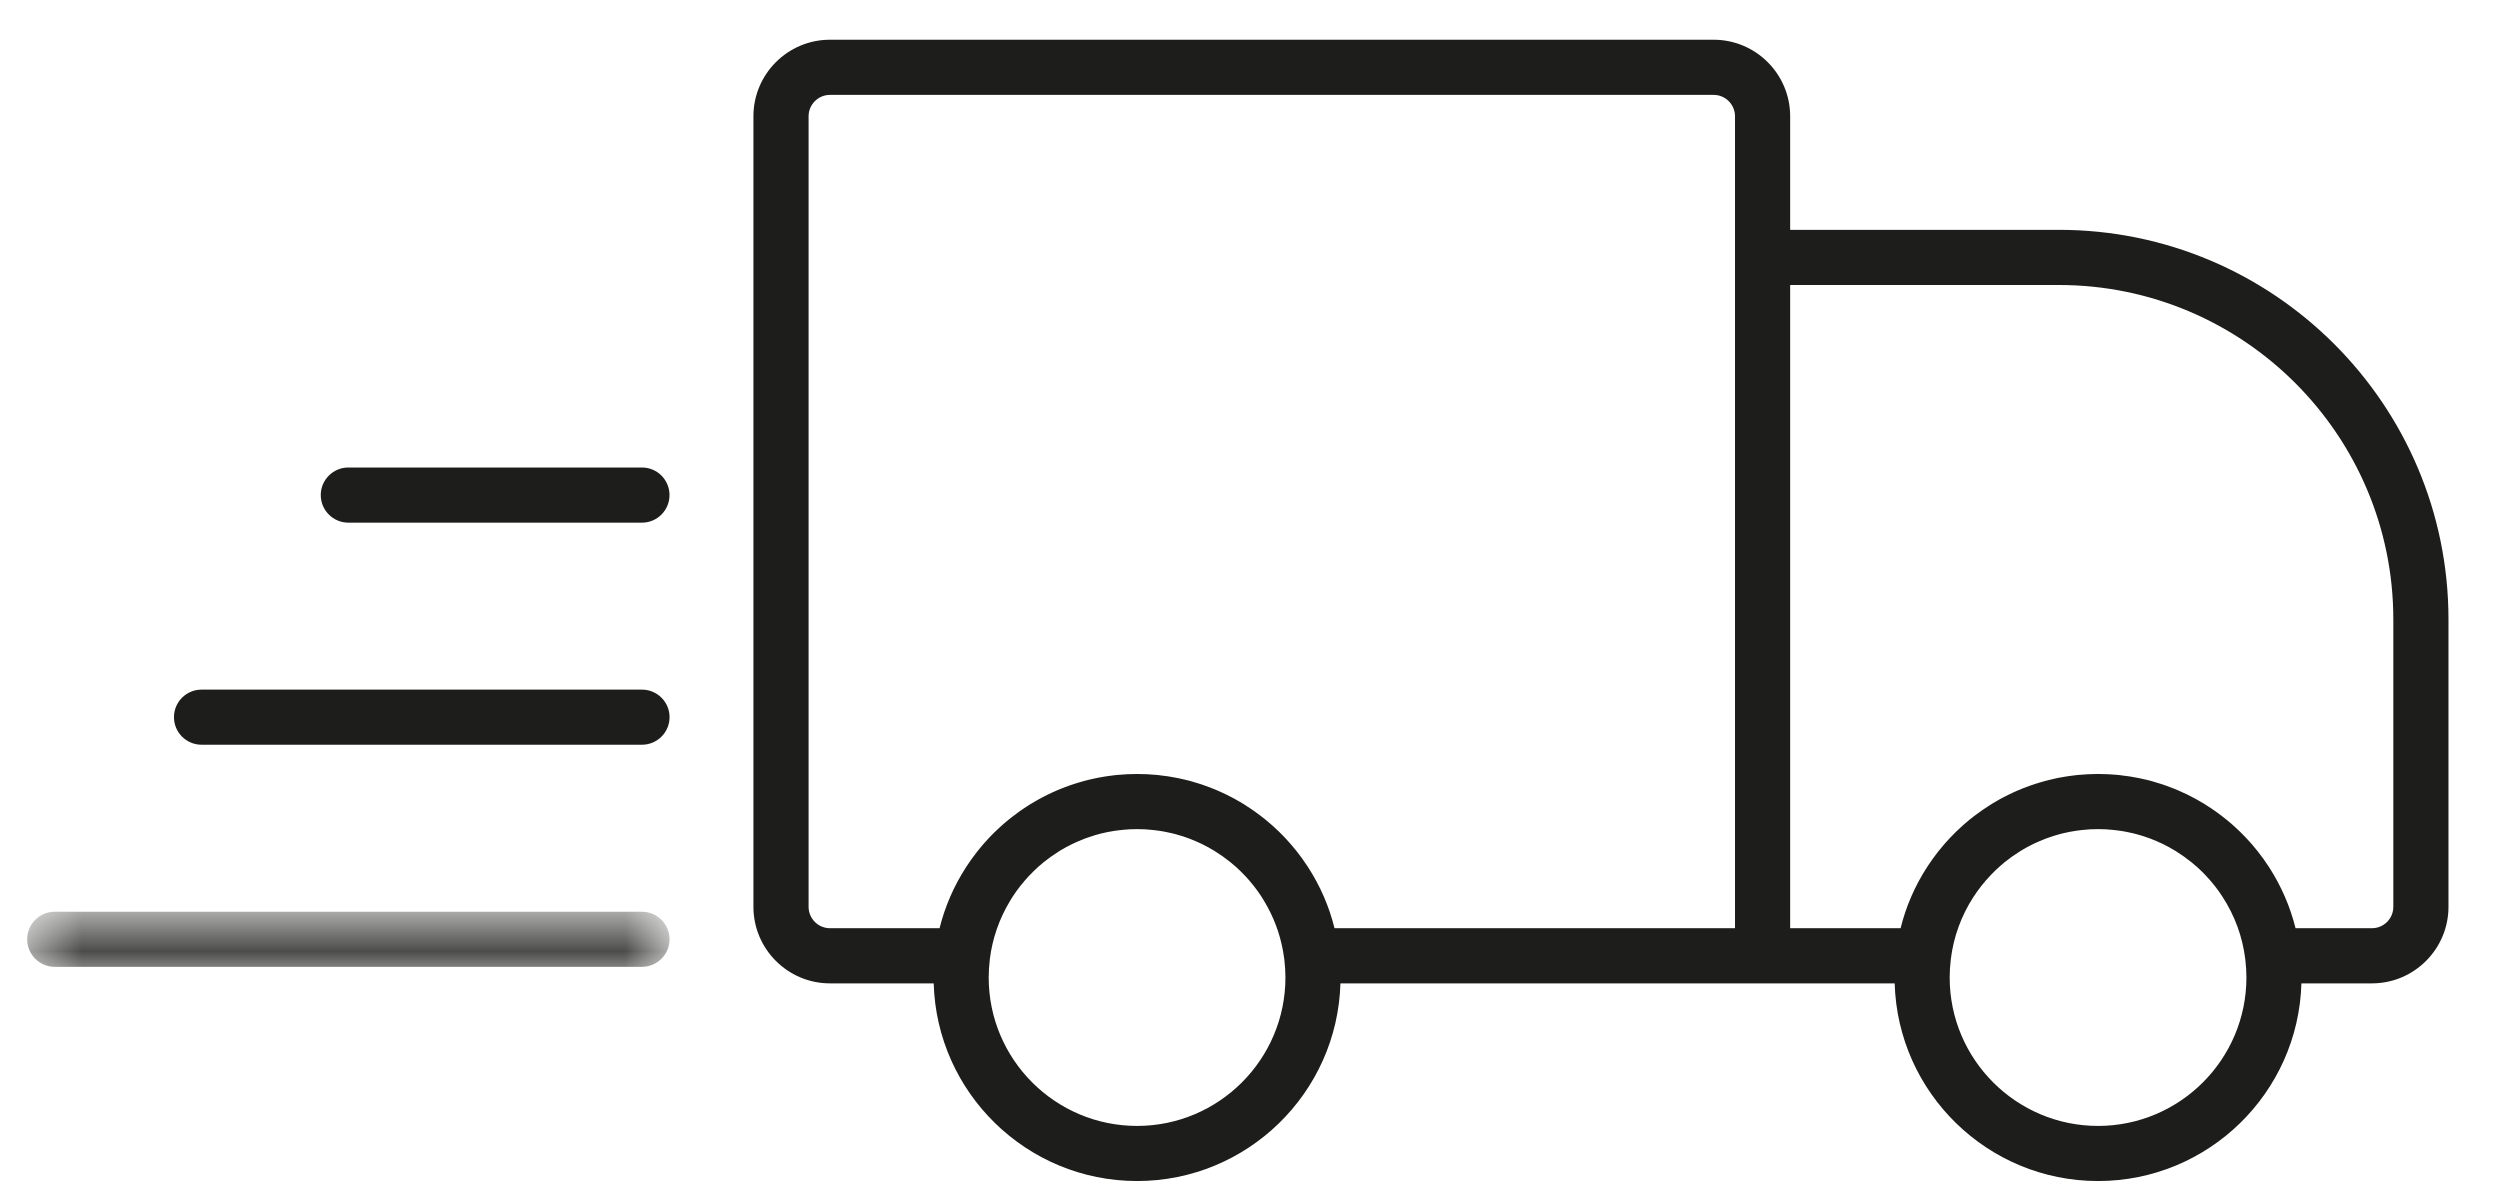 <svg width="46" height="22" viewBox="0 0 46 22" fill="none" xmlns="http://www.w3.org/2000/svg">
<g id="Group 10">
<path id="Fill 1" fill-rule="evenodd" clip-rule="evenodd" d="M44.037 16.686C44.037 16.903 43.861 17.079 43.644 17.079H42.238C42.139 16.68 41.975 16.303 41.749 15.953C41.748 15.953 41.748 15.953 41.748 15.953L41.746 15.949C41.746 15.949 41.746 15.948 41.745 15.948V15.948H41.745V15.947L41.74 15.94C41.74 15.94 41.74 15.94 41.74 15.94C41.74 15.94 41.74 15.939 41.74 15.939L41.739 15.938C41.739 15.937 41.738 15.937 41.738 15.937C41.711 15.896 41.684 15.855 41.655 15.815C41.655 15.815 41.654 15.815 41.654 15.815C41.654 15.814 41.654 15.814 41.654 15.813L41.642 15.797H41.642C41.614 15.759 41.586 15.721 41.557 15.684C41.557 15.684 41.557 15.684 41.557 15.684L41.539 15.661L41.539 15.661C41.51 15.625 41.481 15.59 41.452 15.555L41.452 15.555C41.452 15.555 41.452 15.555 41.451 15.554L41.429 15.528C41.429 15.528 41.429 15.528 41.429 15.528C41.4 15.495 41.37 15.462 41.34 15.43C41.34 15.43 41.34 15.43 41.34 15.43L41.314 15.403C41.314 15.403 41.314 15.402 41.314 15.402C41.284 15.371 41.253 15.339 41.222 15.309L41.222 15.309C41.214 15.302 41.207 15.295 41.2 15.288L41.193 15.282L41.193 15.281C41.162 15.251 41.13 15.222 41.098 15.193C41.098 15.193 41.098 15.193 41.098 15.193L41.097 15.192C41.091 15.186 41.084 15.18 41.077 15.175L41.072 15.17C41.072 15.17 41.072 15.17 41.072 15.17L41.071 15.169H41.071C41.037 15.14 41.003 15.111 40.969 15.083C40.968 15.082 40.968 15.082 40.967 15.081C40.967 15.081 40.967 15.081 40.966 15.081L40.951 15.069C40.951 15.069 40.951 15.069 40.951 15.069C40.837 14.977 40.716 14.89 40.592 14.813C40.591 14.812 40.591 14.812 40.591 14.812L40.586 14.809C40.577 14.803 40.568 14.797 40.558 14.791V14.791V14.791C40.558 14.791 40.558 14.791 40.558 14.791C40.558 14.791 40.557 14.791 40.557 14.79C40.532 14.775 40.508 14.761 40.482 14.747L40.469 14.739C40.469 14.739 40.469 14.739 40.469 14.739L40.453 14.73C40.438 14.721 40.423 14.712 40.407 14.703C40.407 14.703 40.407 14.703 40.406 14.703V14.703C40.383 14.69 40.358 14.677 40.334 14.665L40.323 14.659V14.659L40.311 14.653C40.291 14.643 40.271 14.632 40.251 14.622L40.251 14.622V14.622C40.226 14.61 40.201 14.598 40.175 14.587L40.171 14.585C40.171 14.585 40.171 14.585 40.17 14.585C40.144 14.572 40.118 14.56 40.091 14.549V14.548C40.09 14.548 40.09 14.548 40.09 14.548V14.548C40.064 14.537 40.038 14.526 40.011 14.515H40.011C39.983 14.504 39.954 14.492 39.925 14.482C39.925 14.482 39.925 14.482 39.925 14.482C39.899 14.472 39.873 14.462 39.846 14.453C39.846 14.453 39.846 14.453 39.846 14.453C39.817 14.443 39.787 14.432 39.758 14.423V14.423C39.757 14.423 39.757 14.423 39.757 14.423C39.731 14.415 39.706 14.406 39.679 14.399H39.679C39.679 14.399 39.679 14.399 39.679 14.399C39.648 14.389 39.616 14.38 39.585 14.371V14.371C39.559 14.365 39.533 14.358 39.508 14.351C39.475 14.343 39.442 14.336 39.409 14.329H39.409L39.404 14.327C39.38 14.322 39.356 14.317 39.333 14.313H39.332C39.298 14.306 39.263 14.3 39.228 14.294H39.228C39.228 14.294 39.228 14.294 39.227 14.294L39.212 14.291C39.192 14.288 39.173 14.284 39.154 14.282H39.154C39.117 14.276 39.08 14.272 39.042 14.268L39.042 14.267L39.025 14.265C39.008 14.263 38.991 14.261 38.974 14.259C38.974 14.259 38.974 14.259 38.974 14.259C38.931 14.255 38.887 14.252 38.844 14.249V14.249L38.832 14.249C38.818 14.248 38.805 14.247 38.791 14.246H38.79V14.246C38.663 14.239 38.546 14.239 38.418 14.246C38.418 14.246 38.418 14.246 38.418 14.246H38.417C38.404 14.247 38.39 14.248 38.376 14.249L38.364 14.249L38.364 14.25C38.321 14.252 38.278 14.255 38.236 14.259C38.236 14.259 38.236 14.259 38.235 14.259C38.218 14.261 38.2 14.263 38.183 14.265L38.166 14.267H38.166C38.128 14.272 38.091 14.276 38.054 14.282H38.053C38.034 14.285 38.015 14.288 37.995 14.291L37.98 14.294V14.294C37.945 14.3 37.911 14.306 37.876 14.312C37.876 14.312 37.876 14.312 37.876 14.312C37.854 14.317 37.832 14.321 37.81 14.326L37.8 14.328C37.8 14.328 37.8 14.328 37.8 14.329C37.8 14.329 37.8 14.329 37.799 14.329C37.766 14.336 37.733 14.343 37.7 14.352H37.7C37.675 14.358 37.649 14.365 37.623 14.371C37.623 14.371 37.623 14.371 37.623 14.372H37.623C37.591 14.38 37.56 14.389 37.529 14.399H37.529C37.502 14.406 37.476 14.415 37.45 14.423C37.45 14.423 37.45 14.423 37.45 14.423C37.42 14.433 37.391 14.443 37.362 14.453H37.361C37.335 14.462 37.309 14.472 37.283 14.482H37.283C37.254 14.492 37.225 14.504 37.197 14.515C37.197 14.516 37.197 14.516 37.196 14.516C37.17 14.526 37.144 14.537 37.118 14.548C37.118 14.548 37.118 14.548 37.118 14.548C37.118 14.548 37.118 14.548 37.117 14.548C37.091 14.56 37.064 14.572 37.038 14.584H37.038V14.584L37.029 14.589C37.005 14.6 36.981 14.611 36.958 14.622V14.622V14.622C36.937 14.633 36.916 14.643 36.895 14.654L36.884 14.66V14.66L36.871 14.666C36.848 14.678 36.825 14.69 36.802 14.703C36.802 14.703 36.802 14.703 36.802 14.703L36.802 14.703H36.801V14.703C36.785 14.712 36.77 14.721 36.755 14.73L36.739 14.739V14.739H36.739L36.724 14.748C36.699 14.762 36.675 14.776 36.651 14.79L36.651 14.791C36.65 14.791 36.65 14.791 36.65 14.791L36.65 14.791C36.641 14.797 36.632 14.803 36.623 14.809L36.619 14.811H36.619V14.811C36.525 14.87 36.432 14.934 36.344 15.001C36.334 15.008 36.324 15.017 36.314 15.024C36.295 15.039 36.276 15.053 36.258 15.068C36.258 15.068 36.257 15.068 36.257 15.069C36.251 15.073 36.245 15.078 36.24 15.082C36.239 15.082 36.239 15.082 36.239 15.082C36.205 15.111 36.171 15.14 36.137 15.169H36.137L36.132 15.174C36.124 15.18 36.117 15.187 36.11 15.193L36.11 15.193L36.109 15.194H36.109V15.194C36.077 15.223 36.045 15.252 36.014 15.282C36.014 15.282 36.014 15.282 36.014 15.283C36.014 15.283 36.013 15.283 36.013 15.283L35.986 15.309V15.309C35.955 15.339 35.925 15.37 35.896 15.401L35.896 15.401L35.895 15.402L35.894 15.402V15.402L35.869 15.429C35.869 15.429 35.868 15.429 35.868 15.43C35.868 15.43 35.868 15.43 35.868 15.43C35.838 15.462 35.808 15.495 35.779 15.528C35.779 15.529 35.779 15.529 35.778 15.529C35.778 15.53 35.778 15.53 35.778 15.53L35.755 15.556C35.755 15.556 35.755 15.557 35.755 15.557C35.726 15.591 35.698 15.625 35.67 15.66L35.67 15.66L35.651 15.684L35.651 15.684C35.622 15.721 35.593 15.759 35.566 15.797C35.566 15.797 35.566 15.797 35.566 15.797C35.566 15.798 35.566 15.798 35.566 15.798L35.553 15.816C35.553 15.816 35.553 15.816 35.553 15.816C35.553 15.816 35.553 15.816 35.553 15.816L35.552 15.817V15.817C35.523 15.857 35.496 15.898 35.468 15.939C35.468 15.94 35.468 15.94 35.468 15.94C35.468 15.941 35.467 15.941 35.467 15.941L35.461 15.951C35.461 15.951 35.461 15.951 35.461 15.951C35.46 15.952 35.46 15.953 35.459 15.953C35.233 16.303 35.069 16.68 34.971 17.079H32.939V5.244H37.884C41.277 5.244 44.037 8.004 44.037 11.397V16.686ZM38.604 20.717C37.099 20.717 35.874 19.492 35.874 17.986C35.874 17.877 35.881 17.767 35.895 17.648V17.648C35.946 17.236 36.087 16.85 36.313 16.501C36.314 16.501 36.314 16.5 36.314 16.5C36.314 16.499 36.315 16.499 36.315 16.499V16.499C36.315 16.498 36.316 16.498 36.316 16.497C36.316 16.496 36.317 16.496 36.318 16.495C36.338 16.464 36.358 16.434 36.379 16.405C36.379 16.405 36.379 16.404 36.38 16.404C36.38 16.404 36.38 16.404 36.38 16.404L36.389 16.391C36.409 16.363 36.43 16.336 36.451 16.309V16.309C36.451 16.309 36.451 16.308 36.451 16.308L36.465 16.291V16.291C36.485 16.265 36.506 16.239 36.528 16.215C36.528 16.215 36.528 16.215 36.528 16.215C36.528 16.214 36.528 16.214 36.528 16.214L36.542 16.198L36.544 16.195C36.545 16.195 36.545 16.195 36.545 16.195C36.545 16.195 36.545 16.195 36.545 16.195C36.566 16.17 36.587 16.146 36.61 16.123L36.628 16.104C36.628 16.104 36.628 16.103 36.628 16.103C36.629 16.103 36.629 16.103 36.629 16.102C36.651 16.079 36.673 16.057 36.696 16.035L36.716 16.015V16.015C36.739 15.993 36.762 15.971 36.786 15.95V15.95L36.786 15.95L36.806 15.933V15.933C36.831 15.911 36.855 15.89 36.88 15.869L36.893 15.859C36.935 15.825 36.978 15.793 37.022 15.761C37.066 15.73 37.111 15.7 37.157 15.671L37.181 15.656C37.197 15.647 37.212 15.637 37.228 15.628L37.245 15.618C37.246 15.618 37.246 15.618 37.246 15.618L37.266 15.607C37.274 15.602 37.282 15.597 37.29 15.592V15.592C37.291 15.592 37.291 15.592 37.291 15.592C37.306 15.584 37.321 15.576 37.336 15.568L37.351 15.561H37.351C37.351 15.561 37.351 15.561 37.351 15.561L37.364 15.554C37.377 15.547 37.391 15.54 37.405 15.533C37.42 15.525 37.437 15.518 37.453 15.51L37.463 15.506V15.506C37.482 15.497 37.502 15.488 37.521 15.48C37.54 15.472 37.559 15.464 37.578 15.456C37.579 15.456 37.579 15.456 37.579 15.456C37.599 15.447 37.62 15.439 37.64 15.431C37.64 15.431 37.64 15.431 37.641 15.431V15.431C37.659 15.424 37.679 15.417 37.698 15.411V15.411C37.698 15.411 37.698 15.411 37.698 15.411C37.72 15.403 37.741 15.396 37.763 15.389V15.389L37.764 15.388C37.782 15.382 37.801 15.377 37.82 15.371V15.371C37.843 15.364 37.866 15.357 37.889 15.351V15.351C37.908 15.346 37.926 15.341 37.945 15.336V15.336C37.945 15.336 37.945 15.336 37.945 15.336C37.969 15.331 37.992 15.325 38.016 15.32L38.027 15.318C38.042 15.314 38.057 15.311 38.072 15.308V15.308C38.097 15.303 38.123 15.299 38.148 15.295L38.148 15.294L38.166 15.292C38.178 15.29 38.19 15.287 38.202 15.286V15.286H38.202C38.229 15.282 38.257 15.279 38.284 15.275C38.284 15.275 38.284 15.275 38.284 15.275L38.308 15.273C38.316 15.271 38.325 15.27 38.334 15.27C38.334 15.27 38.334 15.27 38.334 15.27V15.27C38.365 15.266 38.396 15.264 38.428 15.262H38.428L38.468 15.259H38.468C38.562 15.255 38.646 15.255 38.74 15.259V15.259L38.78 15.262H38.78V15.262C38.812 15.264 38.843 15.266 38.874 15.27H38.874V15.27C38.883 15.27 38.892 15.271 38.901 15.273L38.924 15.275V15.275C38.952 15.279 38.979 15.282 39.006 15.286V15.286V15.286C39.018 15.287 39.029 15.289 39.041 15.291L39.059 15.294H39.06C39.085 15.299 39.111 15.303 39.136 15.308C39.136 15.308 39.136 15.308 39.136 15.308C39.153 15.312 39.169 15.315 39.185 15.319L39.191 15.32V15.32H39.191C39.215 15.325 39.239 15.331 39.263 15.336C39.282 15.341 39.301 15.346 39.32 15.351V15.351C39.343 15.358 39.365 15.364 39.388 15.371C39.407 15.377 39.426 15.382 39.445 15.388C39.467 15.395 39.488 15.403 39.51 15.411H39.51H39.511C39.53 15.417 39.549 15.424 39.568 15.431V15.431C39.589 15.439 39.609 15.448 39.629 15.456H39.63C39.649 15.464 39.668 15.472 39.687 15.48H39.687V15.48C39.706 15.488 39.726 15.497 39.745 15.506C39.745 15.506 39.745 15.506 39.745 15.506C39.745 15.506 39.745 15.506 39.746 15.506L39.752 15.509C39.769 15.517 39.787 15.525 39.804 15.533C39.817 15.54 39.83 15.547 39.843 15.553L39.857 15.561V15.561L39.858 15.561L39.869 15.567C39.885 15.575 39.902 15.584 39.918 15.592C39.926 15.597 39.934 15.602 39.942 15.607L39.963 15.619C39.963 15.619 39.963 15.619 39.963 15.619L39.978 15.627C39.994 15.636 40.011 15.646 40.027 15.656L40.048 15.669C40.049 15.67 40.049 15.67 40.049 15.67C40.05 15.671 40.05 15.671 40.05 15.671C40.142 15.728 40.231 15.792 40.316 15.86C40.316 15.86 40.316 15.86 40.316 15.86L40.328 15.869C40.353 15.89 40.378 15.912 40.402 15.933C40.402 15.933 40.403 15.933 40.403 15.933C40.403 15.933 40.403 15.934 40.403 15.934L40.423 15.95C40.446 15.972 40.469 15.993 40.492 16.015C40.492 16.015 40.492 16.015 40.492 16.016C40.493 16.016 40.493 16.016 40.493 16.016L40.512 16.034V16.034C40.512 16.034 40.512 16.034 40.513 16.034C40.535 16.057 40.558 16.08 40.58 16.103H40.58V16.103L40.598 16.122C40.598 16.122 40.598 16.123 40.598 16.123C40.621 16.146 40.642 16.171 40.664 16.195V16.195H40.664L40.68 16.214V16.214C40.702 16.239 40.723 16.265 40.743 16.291L40.744 16.291L40.757 16.308C40.757 16.308 40.757 16.308 40.757 16.308C40.779 16.336 40.799 16.363 40.82 16.391V16.391V16.392L40.828 16.404C40.828 16.404 40.828 16.404 40.829 16.404C40.85 16.434 40.87 16.464 40.89 16.495C40.891 16.495 40.891 16.495 40.891 16.495C40.891 16.496 40.892 16.497 40.893 16.498C40.893 16.499 40.894 16.5 40.894 16.501C41.121 16.85 41.262 17.236 41.313 17.648V17.648C41.327 17.767 41.334 17.877 41.334 17.986C41.334 19.492 40.109 20.717 38.604 20.717V20.717ZM20.922 20.717C19.416 20.717 18.192 19.492 18.192 17.986C18.192 17.877 18.199 17.766 18.213 17.648V17.648C18.26 17.268 18.385 16.91 18.581 16.583C18.598 16.556 18.614 16.528 18.631 16.501C18.631 16.501 18.631 16.501 18.632 16.501C18.633 16.499 18.634 16.497 18.635 16.495V16.495V16.495C18.655 16.464 18.676 16.434 18.697 16.405C18.697 16.405 18.697 16.404 18.697 16.404C18.698 16.404 18.698 16.404 18.698 16.404L18.707 16.391C18.727 16.363 18.748 16.335 18.769 16.308V16.308V16.308L18.783 16.291C18.803 16.265 18.824 16.239 18.846 16.215V16.215L18.846 16.214L18.862 16.196L18.862 16.195C18.862 16.195 18.863 16.195 18.863 16.195C18.884 16.17 18.905 16.146 18.927 16.123L18.946 16.103V16.103H18.947C18.968 16.08 18.991 16.057 19.014 16.035V16.035L19.034 16.015V16.015H19.034C19.057 15.993 19.08 15.972 19.103 15.95V15.95L19.123 15.933H19.123C19.148 15.912 19.172 15.891 19.197 15.87L19.21 15.86V15.86C19.21 15.86 19.21 15.86 19.21 15.86C19.253 15.826 19.296 15.793 19.34 15.761C19.385 15.73 19.431 15.699 19.477 15.67C19.477 15.67 19.477 15.669 19.478 15.669L19.498 15.657C19.498 15.657 19.498 15.657 19.498 15.657C19.498 15.657 19.498 15.656 19.498 15.656C19.515 15.646 19.531 15.637 19.548 15.627L19.564 15.618V15.618L19.584 15.607C19.592 15.602 19.6 15.597 19.608 15.592V15.592C19.623 15.584 19.638 15.576 19.653 15.569L19.669 15.561V15.561L19.686 15.552C19.698 15.546 19.709 15.54 19.721 15.534C19.722 15.534 19.722 15.533 19.722 15.533C19.722 15.533 19.722 15.533 19.723 15.533C19.739 15.525 19.755 15.518 19.772 15.51L19.781 15.506C19.782 15.505 19.784 15.505 19.785 15.504V15.504C19.803 15.496 19.821 15.488 19.839 15.48L19.839 15.48V15.48C19.858 15.472 19.877 15.463 19.897 15.456C19.917 15.448 19.938 15.439 19.958 15.431H19.959C19.977 15.424 19.997 15.417 20.016 15.411C20.016 15.411 20.016 15.411 20.016 15.411C20.037 15.403 20.059 15.396 20.081 15.389C20.1 15.382 20.119 15.377 20.138 15.371C20.138 15.371 20.138 15.37 20.139 15.37C20.161 15.364 20.183 15.358 20.206 15.351C20.225 15.346 20.244 15.341 20.263 15.336C20.287 15.331 20.311 15.325 20.335 15.32V15.32L20.342 15.318C20.358 15.315 20.374 15.311 20.39 15.308V15.308H20.39C20.415 15.303 20.441 15.299 20.466 15.295L20.485 15.291C20.497 15.289 20.508 15.287 20.52 15.286C20.547 15.282 20.574 15.279 20.601 15.275L20.626 15.273C20.634 15.271 20.643 15.27 20.651 15.27C20.651 15.27 20.651 15.27 20.651 15.27C20.652 15.27 20.652 15.27 20.652 15.27C20.683 15.266 20.714 15.264 20.746 15.262L20.786 15.259C20.879 15.255 20.964 15.255 21.058 15.259V15.259L21.097 15.262H21.098C21.098 15.262 21.098 15.262 21.098 15.262C21.13 15.264 21.161 15.266 21.192 15.27H21.193V15.27C21.201 15.27 21.21 15.271 21.218 15.273L21.242 15.275V15.275V15.275C21.27 15.279 21.297 15.282 21.324 15.286V15.286V15.286C21.336 15.287 21.347 15.289 21.359 15.291L21.377 15.294H21.378C21.403 15.299 21.429 15.303 21.454 15.308V15.308H21.454C21.471 15.312 21.487 15.315 21.503 15.319L21.509 15.32H21.509V15.32C21.533 15.325 21.557 15.331 21.581 15.336H21.581V15.336C21.6 15.341 21.619 15.346 21.638 15.351V15.351C21.66 15.358 21.683 15.364 21.706 15.371V15.371C21.725 15.377 21.744 15.382 21.763 15.388H21.763C21.784 15.395 21.806 15.403 21.828 15.41C21.828 15.411 21.828 15.411 21.828 15.411L21.829 15.411C21.848 15.417 21.867 15.424 21.885 15.431L21.886 15.431C21.906 15.439 21.927 15.447 21.947 15.456H21.947C21.967 15.464 21.986 15.472 22.005 15.48V15.48C22.005 15.48 22.005 15.48 22.005 15.48C22.024 15.488 22.044 15.497 22.063 15.506H22.063V15.506L22.072 15.51C22.088 15.518 22.105 15.525 22.122 15.533V15.533C22.135 15.54 22.147 15.547 22.16 15.553L22.175 15.561C22.175 15.561 22.175 15.561 22.175 15.561L22.191 15.569C22.206 15.576 22.221 15.584 22.235 15.592H22.236V15.592C22.244 15.597 22.252 15.602 22.26 15.607L22.281 15.619V15.619L22.297 15.628C22.313 15.637 22.329 15.646 22.345 15.656L22.368 15.671V15.671C22.46 15.728 22.549 15.792 22.634 15.86C22.634 15.86 22.634 15.86 22.635 15.86L22.646 15.87C22.672 15.89 22.696 15.912 22.721 15.933C22.721 15.933 22.721 15.933 22.721 15.933L22.74 15.95H22.741C22.764 15.972 22.787 15.993 22.81 16.015L22.831 16.035C22.853 16.057 22.875 16.08 22.897 16.103H22.898L22.917 16.123C22.939 16.147 22.96 16.171 22.982 16.195C22.982 16.196 22.983 16.197 22.984 16.197V16.197L22.997 16.213C22.997 16.213 22.998 16.214 22.998 16.214C22.998 16.214 22.998 16.215 22.998 16.215C23.02 16.239 23.041 16.265 23.061 16.291L23.075 16.308V16.308L23.075 16.308C23.096 16.336 23.117 16.363 23.138 16.392V16.392L23.145 16.402C23.145 16.403 23.146 16.403 23.146 16.403C23.146 16.404 23.146 16.404 23.147 16.404C23.168 16.434 23.188 16.464 23.208 16.494C23.209 16.496 23.211 16.498 23.212 16.5C23.212 16.501 23.212 16.501 23.212 16.501C23.23 16.527 23.245 16.554 23.261 16.58C23.431 16.862 23.547 17.167 23.606 17.49C23.616 17.542 23.624 17.595 23.631 17.648V17.648C23.645 17.766 23.652 17.877 23.652 17.986C23.652 19.492 22.427 20.717 20.922 20.717V20.717ZM14.878 16.686V2.139C14.878 1.923 15.055 1.746 15.271 1.746H31.531C31.748 1.746 31.924 1.923 31.924 2.139V4.736V17.079H24.555C24.456 16.678 24.292 16.3 24.064 15.949H24.064C24.064 15.949 24.064 15.948 24.064 15.948V15.948C24.061 15.945 24.059 15.942 24.058 15.94V15.94V15.939C24.057 15.939 24.057 15.938 24.057 15.937C24.056 15.937 24.056 15.937 24.056 15.937C24.03 15.897 24.003 15.858 23.975 15.819C23.975 15.819 23.975 15.818 23.975 15.818L23.974 15.816C23.974 15.816 23.973 15.816 23.973 15.816H23.973L23.961 15.799C23.961 15.798 23.961 15.798 23.961 15.798C23.96 15.798 23.96 15.797 23.96 15.797C23.932 15.759 23.904 15.721 23.875 15.684L23.875 15.684L23.857 15.662C23.857 15.661 23.857 15.661 23.857 15.661C23.857 15.661 23.856 15.661 23.856 15.66C23.829 15.625 23.8 15.591 23.771 15.557C23.771 15.557 23.77 15.556 23.77 15.556L23.749 15.531V15.532C23.748 15.531 23.748 15.53 23.747 15.529C23.718 15.495 23.688 15.462 23.658 15.43V15.43L23.657 15.429L23.632 15.403V15.403C23.632 15.402 23.632 15.402 23.632 15.402C23.602 15.371 23.571 15.339 23.54 15.309C23.54 15.309 23.54 15.309 23.54 15.309C23.54 15.309 23.54 15.309 23.539 15.309L23.513 15.283C23.512 15.283 23.512 15.283 23.512 15.283V15.283C23.481 15.252 23.449 15.222 23.416 15.193L23.416 15.193L23.39 15.171C23.39 15.171 23.39 15.171 23.39 15.17C23.39 15.17 23.39 15.17 23.389 15.17C23.357 15.141 23.324 15.113 23.29 15.086C23.29 15.085 23.289 15.085 23.289 15.084C23.288 15.084 23.287 15.083 23.287 15.083C23.287 15.083 23.286 15.082 23.286 15.082C23.286 15.082 23.286 15.082 23.286 15.082C23.28 15.078 23.275 15.073 23.269 15.069C23.269 15.068 23.268 15.068 23.268 15.068C23.153 14.976 23.032 14.889 22.907 14.811C22.907 14.811 22.907 14.811 22.907 14.811L22.902 14.807C22.894 14.802 22.885 14.797 22.877 14.791C22.877 14.791 22.876 14.791 22.876 14.791C22.876 14.791 22.876 14.791 22.876 14.791C22.851 14.776 22.826 14.762 22.802 14.747L22.787 14.739V14.739C22.786 14.739 22.786 14.739 22.786 14.739L22.772 14.73C22.756 14.721 22.741 14.712 22.725 14.704L22.725 14.703C22.702 14.691 22.679 14.679 22.657 14.667L22.642 14.66V14.66L22.642 14.659L22.628 14.653C22.609 14.642 22.589 14.632 22.569 14.622C22.569 14.622 22.568 14.622 22.568 14.622V14.622C22.544 14.61 22.52 14.599 22.495 14.588L22.488 14.585V14.585V14.584H22.488V14.584C22.462 14.572 22.435 14.56 22.409 14.549C22.409 14.549 22.409 14.548 22.408 14.548C22.408 14.548 22.408 14.548 22.408 14.548C22.382 14.537 22.356 14.526 22.329 14.516C22.329 14.516 22.329 14.516 22.329 14.515C22.301 14.504 22.272 14.493 22.244 14.482H22.243C22.218 14.472 22.192 14.462 22.166 14.454C22.166 14.454 22.166 14.453 22.165 14.453C22.165 14.453 22.165 14.453 22.165 14.453H22.164C22.164 14.453 22.164 14.453 22.164 14.453C22.135 14.443 22.105 14.432 22.075 14.423C22.075 14.423 22.075 14.423 22.075 14.423C22.049 14.414 22.023 14.406 21.997 14.399C21.997 14.399 21.997 14.399 21.997 14.399C21.997 14.399 21.997 14.399 21.997 14.399C21.966 14.389 21.934 14.38 21.903 14.371C21.903 14.371 21.903 14.371 21.902 14.371C21.877 14.365 21.851 14.358 21.826 14.352C21.826 14.352 21.826 14.352 21.825 14.351C21.793 14.343 21.76 14.336 21.727 14.329V14.329L21.721 14.327C21.698 14.322 21.675 14.317 21.651 14.313H21.65C21.616 14.306 21.581 14.3 21.546 14.294H21.546H21.545L21.53 14.291C21.51 14.288 21.491 14.284 21.472 14.282H21.472C21.435 14.276 21.398 14.272 21.36 14.268H21.36L21.343 14.265C21.326 14.263 21.309 14.261 21.292 14.259H21.291C21.249 14.255 21.206 14.252 21.164 14.25C21.163 14.25 21.163 14.25 21.163 14.25L21.151 14.249C21.137 14.248 21.123 14.247 21.109 14.246H21.108C21.108 14.246 21.108 14.246 21.108 14.246C20.98 14.24 20.864 14.24 20.736 14.246V14.246H20.735C20.721 14.247 20.708 14.248 20.694 14.249L20.682 14.25C20.639 14.252 20.596 14.255 20.554 14.259H20.553C20.553 14.259 20.553 14.259 20.553 14.259H20.552H20.552C20.535 14.261 20.518 14.263 20.501 14.265L20.484 14.267C20.447 14.271 20.409 14.276 20.372 14.282H20.372V14.282C20.352 14.285 20.333 14.288 20.314 14.291L20.298 14.294V14.294H20.298C20.263 14.3 20.228 14.306 20.194 14.312L20.194 14.313C20.171 14.317 20.148 14.322 20.125 14.327L20.117 14.329H20.117C20.117 14.329 20.117 14.329 20.117 14.329C20.084 14.336 20.051 14.343 20.019 14.351C19.993 14.358 19.967 14.365 19.942 14.371C19.941 14.371 19.941 14.372 19.941 14.372H19.94C19.909 14.38 19.878 14.389 19.848 14.399H19.847C19.821 14.406 19.795 14.415 19.769 14.423V14.423V14.423C19.739 14.432 19.709 14.443 19.679 14.453C19.679 14.453 19.679 14.453 19.679 14.453C19.653 14.462 19.626 14.472 19.6 14.482V14.482C19.572 14.492 19.544 14.504 19.516 14.515C19.515 14.515 19.515 14.515 19.515 14.515V14.515C19.489 14.526 19.462 14.537 19.436 14.548C19.436 14.548 19.436 14.548 19.436 14.548L19.435 14.549V14.549V14.549C19.41 14.559 19.385 14.571 19.36 14.582V14.583C19.359 14.583 19.358 14.584 19.356 14.584L19.348 14.588C19.324 14.599 19.3 14.61 19.276 14.622V14.622L19.276 14.622C19.276 14.622 19.275 14.622 19.275 14.622C19.275 14.622 19.274 14.623 19.274 14.623C19.255 14.632 19.236 14.642 19.218 14.652L19.203 14.659C19.203 14.659 19.203 14.659 19.202 14.659C19.202 14.659 19.202 14.659 19.202 14.659L19.188 14.667C19.165 14.679 19.142 14.691 19.12 14.703L19.12 14.703C19.104 14.712 19.088 14.721 19.073 14.73L19.058 14.739V14.739L19.043 14.747C19.018 14.761 18.993 14.776 18.969 14.791C18.968 14.791 18.968 14.791 18.968 14.791C18.968 14.791 18.968 14.791 18.968 14.791C18.968 14.791 18.968 14.791 18.968 14.791C18.967 14.791 18.967 14.791 18.967 14.791C18.959 14.797 18.95 14.802 18.939 14.81C18.919 14.822 18.899 14.835 18.879 14.848C18.867 14.856 18.856 14.863 18.844 14.871C18.826 14.883 18.808 14.896 18.79 14.908C18.777 14.917 18.764 14.925 18.752 14.934C18.7 14.971 18.65 15.009 18.601 15.048C18.593 15.055 18.584 15.061 18.575 15.069V15.069C18.568 15.073 18.562 15.078 18.557 15.083C18.556 15.083 18.556 15.084 18.555 15.084C18.521 15.112 18.488 15.141 18.454 15.17C18.454 15.17 18.454 15.17 18.454 15.17C18.454 15.17 18.454 15.171 18.454 15.171L18.428 15.193C18.428 15.193 18.428 15.193 18.428 15.193C18.428 15.193 18.428 15.193 18.428 15.193C18.395 15.222 18.363 15.252 18.332 15.282V15.283L18.304 15.309C18.304 15.309 18.304 15.309 18.303 15.309C18.273 15.34 18.242 15.371 18.212 15.402V15.402L18.187 15.429C18.187 15.429 18.187 15.429 18.186 15.429C18.186 15.43 18.186 15.43 18.186 15.43C18.156 15.462 18.127 15.494 18.098 15.527C18.098 15.527 18.098 15.527 18.098 15.528L18.097 15.528H18.097V15.529L18.074 15.555C18.074 15.556 18.073 15.556 18.073 15.556C18.044 15.59 18.016 15.625 17.988 15.66V15.66C17.987 15.66 17.987 15.661 17.987 15.661L17.969 15.684V15.684C17.94 15.722 17.912 15.759 17.884 15.797H17.884V15.798L17.871 15.816V15.816L17.87 15.816L17.87 15.817C17.87 15.817 17.87 15.817 17.87 15.817C17.843 15.856 17.816 15.895 17.79 15.934C17.789 15.935 17.789 15.935 17.789 15.935C17.788 15.936 17.788 15.937 17.787 15.938C17.787 15.938 17.787 15.939 17.786 15.939C17.786 15.94 17.786 15.94 17.786 15.94C17.784 15.943 17.782 15.945 17.781 15.947V15.948C17.781 15.948 17.781 15.948 17.78 15.949C17.552 16.3 17.388 16.678 17.288 17.079H15.271C15.055 17.079 14.878 16.903 14.878 16.686V16.686ZM37.884 4.229H32.939V2.139C32.939 1.363 32.307 0.731 31.531 0.731H15.271C14.495 0.731 13.863 1.363 13.863 2.139V16.686C13.863 17.462 14.495 18.094 15.271 18.094H17.18C17.237 20.109 18.893 21.731 20.922 21.731C22.951 21.731 24.607 20.109 24.664 18.094H32.431H34.862C34.919 20.109 36.575 21.731 38.604 21.731C40.633 21.731 42.289 20.109 42.346 18.094H43.644C44.42 18.094 45.052 17.462 45.052 16.686V11.397C45.052 7.444 41.836 4.229 37.884 4.229V4.229Z" fill="#1D1D1B"/>
<g id="Group 5">
<mask id="mask0_0_668" style="mask-type:luminance" maskUnits="userSpaceOnUse" x="0" y="16" width="13" height="2">
<path id="Clip 4" fill-rule="evenodd" clip-rule="evenodd" d="M0.5 16.776H12.32V17.79H0.5V16.776Z" fill="white"/>
</mask>
<g mask="url(#mask0_0_668)">
<path id="Fill 3" fill-rule="evenodd" clip-rule="evenodd" d="M11.812 16.776H6.41H1.007C0.727 16.776 0.5 17.003 0.5 17.283C0.5 17.563 0.727 17.79 1.007 17.79H6.41H11.812C12.092 17.79 12.32 17.563 12.32 17.283C12.32 17.003 12.092 16.776 11.812 16.776" fill="#1D1D1B"/>
</g>
</g>
<path id="Fill 6" fill-rule="evenodd" clip-rule="evenodd" d="M11.812 12.689H9.111H6.41H3.709C3.428 12.689 3.201 12.916 3.201 13.196C3.201 13.476 3.428 13.703 3.709 13.703H6.41H9.111H11.812C12.092 13.703 12.32 13.476 12.32 13.196C12.32 12.916 12.092 12.689 11.812 12.689" fill="#1D1D1B"/>
<path id="Fill 8" fill-rule="evenodd" clip-rule="evenodd" d="M11.812 8.602H6.41C6.13 8.602 5.902 8.829 5.902 9.109C5.902 9.39 6.13 9.617 6.41 9.617H11.812C12.092 9.617 12.319 9.39 12.319 9.109C12.319 8.829 12.092 8.602 11.812 8.602" fill="#1D1D1B"/>
</g>
</svg>
